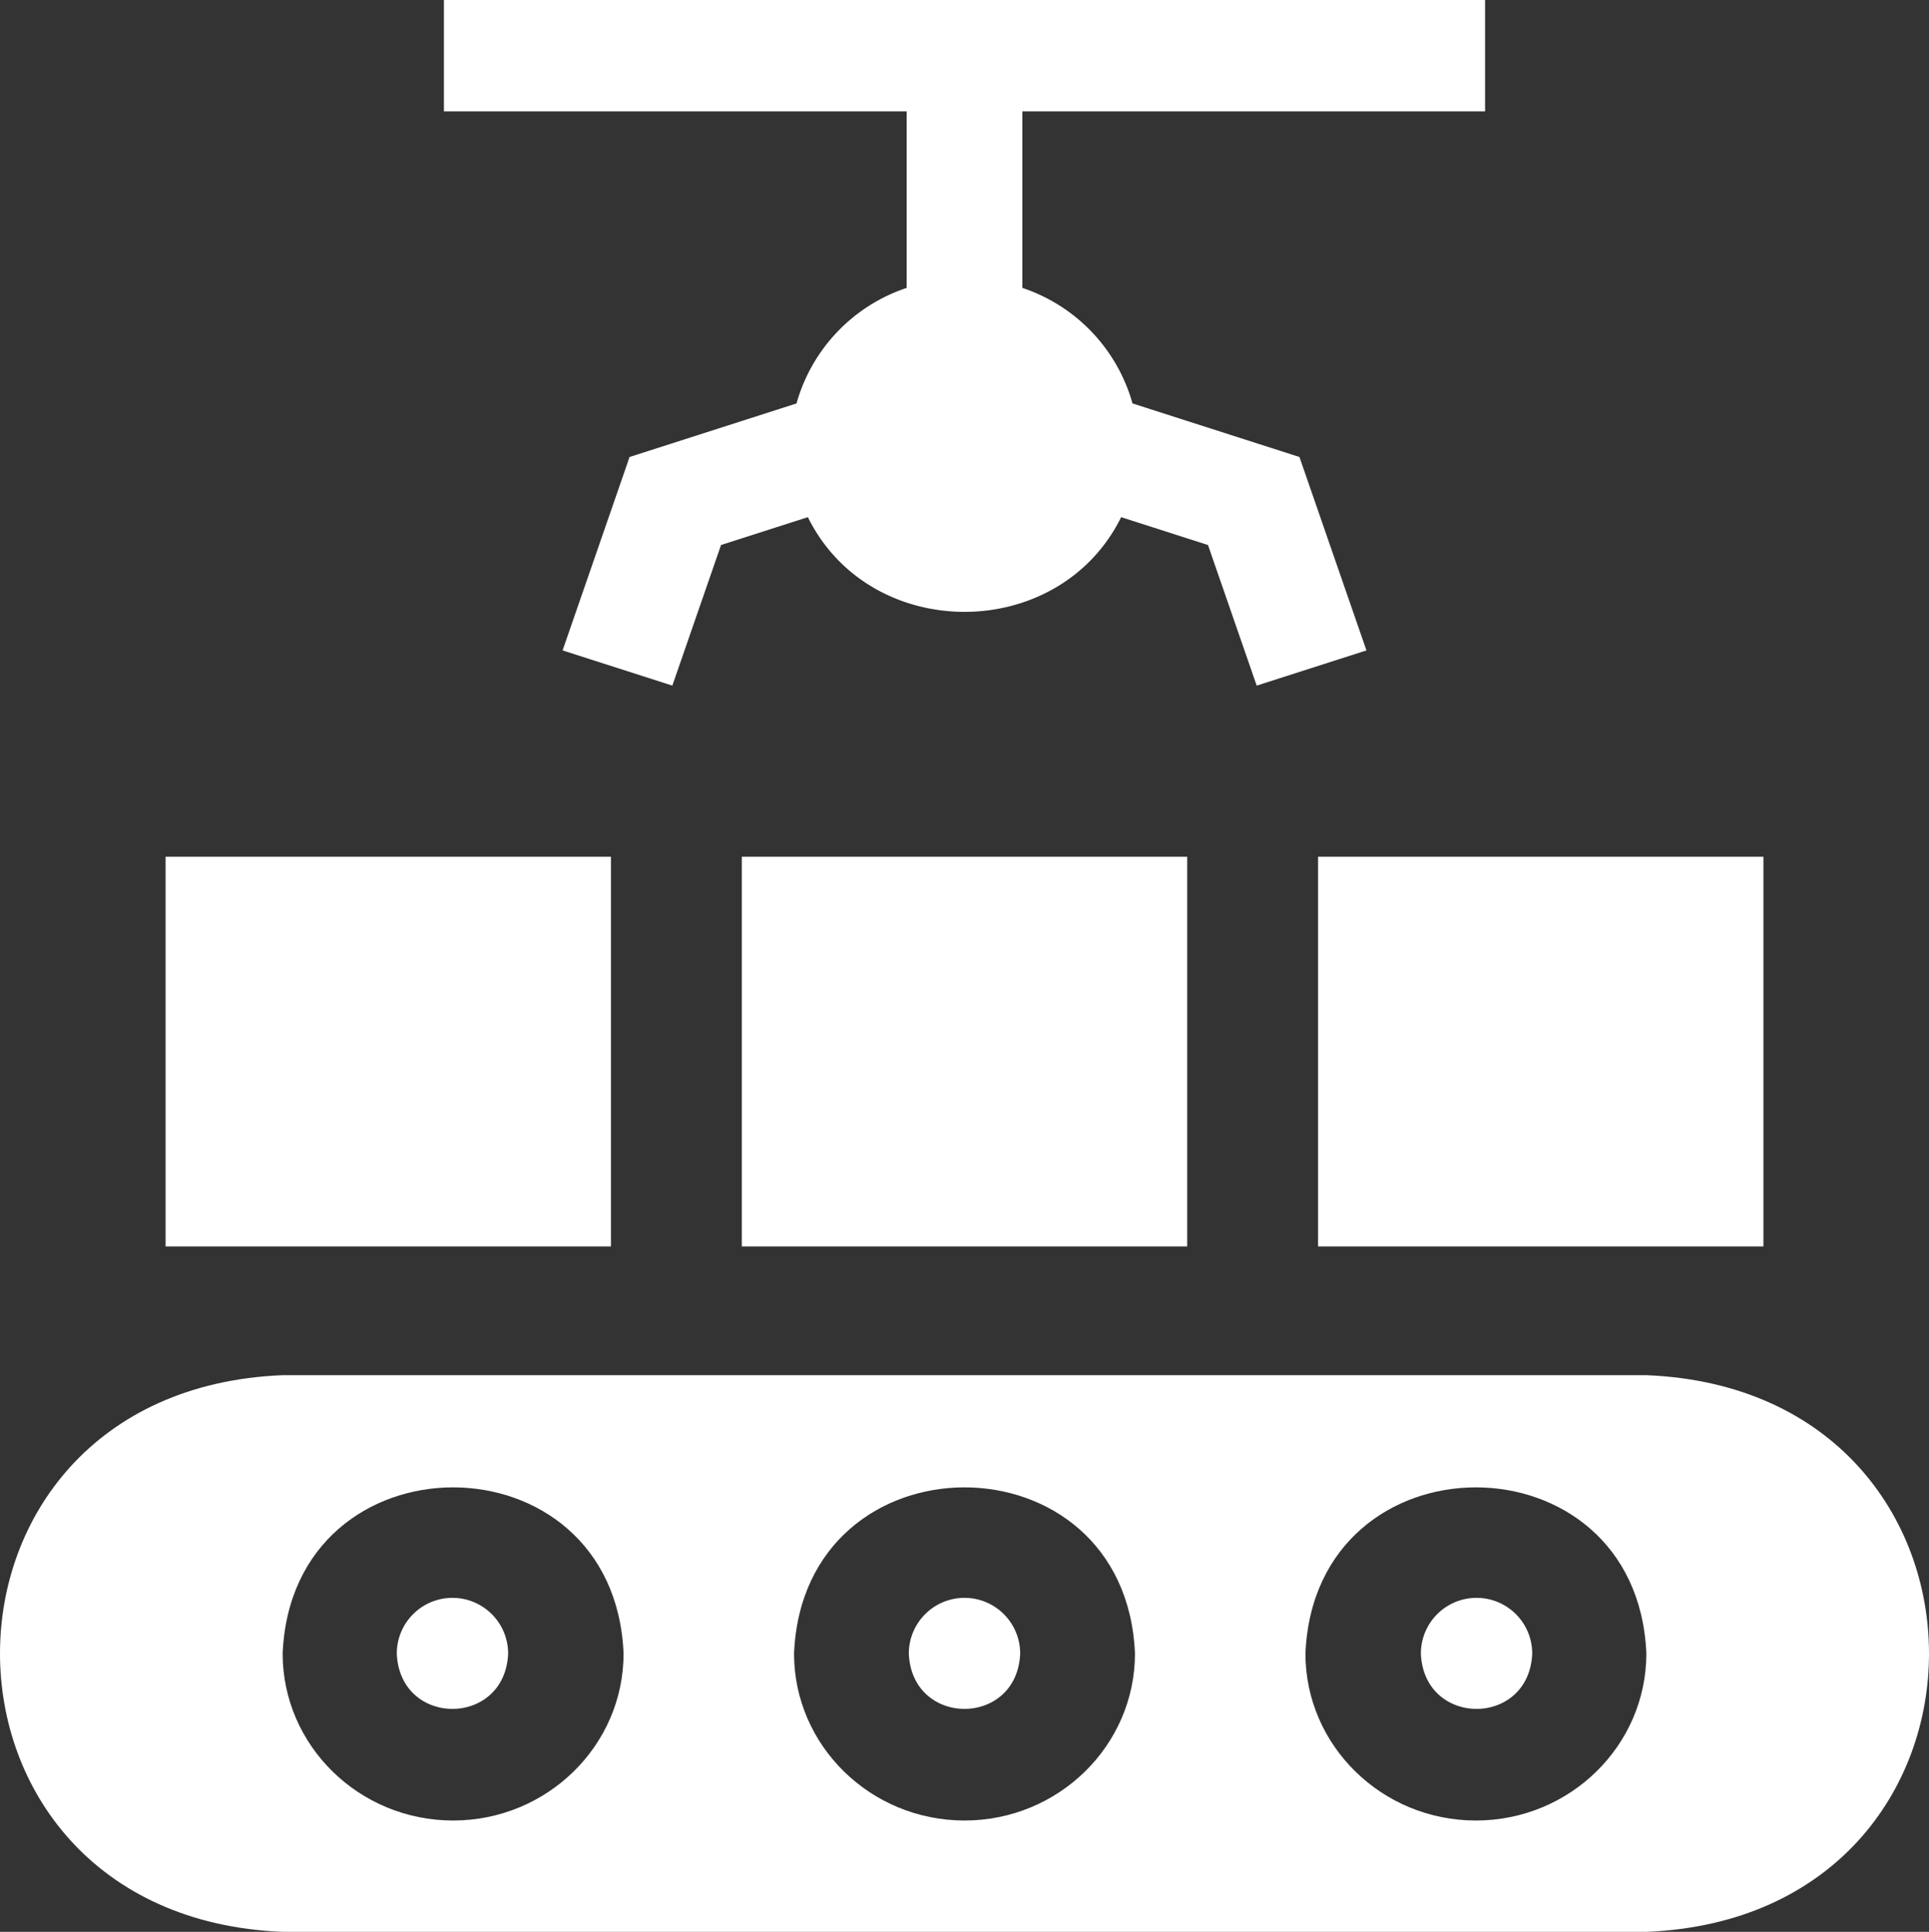 <svg xmlns="http://www.w3.org/2000/svg" width="425.921" height="426.569" viewBox="0 0 425.921 426.569">
  <rect x="0" y="0" width="425.921" height="426.569" fill="#333333" stroke="none"/>
  <g id="assembly" transform="translate(-0.387)">
    <path id="Path_108" data-name="Path 108" d="M252.292,420A12.305,12.305,0,0,0,240,432.292c.674,16.307,23.912,16.3,24.584,0A12.3,12.3,0,0,0,252.292,420Z" transform="translate(-38.944 -67.182)" fill="#fff"/>
    <path id="Path_109" data-name="Path 109" d="M387.292,420A12.3,12.3,0,0,0,375,432.292c.674,16.307,23.912,16.3,24.584,0A12.3,12.3,0,0,0,387.292,420Z" transform="translate(-60.885 -67.182)" fill="#fff"/>
    <path id="Path_110" data-name="Path 110" d="M363.9,360H62.794c-83.241,3.385-83.177,119.564,0,122.919H363.9C447.143,479.533,447.079,363.355,363.9,360ZM100.433,458.335c-20.753,0-37.638-16.542-37.638-36.876,2.068-48.921,73.218-48.906,75.277,0C138.071,441.793,121.187,458.335,100.433,458.335Zm112.915,0c-20.753,0-37.639-16.542-37.639-36.876,2.068-48.921,73.218-48.906,75.277,0C250.987,441.793,234.1,458.335,213.348,458.335Zm112.915,0c-20.755,0-37.639-16.542-37.639-36.876,2.067-48.921,73.218-48.906,75.277,0C363.9,441.793,347.018,458.335,326.264,458.335Z" transform="translate(0 -56.349)" fill="#fff"/>
    <path id="Path_111" data-name="Path 111" d="M117.292,420A12.305,12.305,0,0,0,105,432.292c.674,16.307,23.912,16.3,24.584,0A12.305,12.305,0,0,0,117.292,420Z" transform="translate(-17.002 -67.182)" fill="#fff"/>
    <path id="Path_112" data-name="Path 112" d="M45,225h98.335v86.043H45Z" transform="translate(-8.054 -35.819)" fill="#fff"/>
    <path id="Path_113" data-name="Path 113" d="M195,225h98.335v86.043H195Z" transform="translate(-30.819 -35.819)" fill="#fff"/>
    <path id="Path_114" data-name="Path 114" d="M345,225h98.335v86.043H345Z" transform="translate(-53.584 -35.819)" fill="#fff"/>
    <path id="Path_115" data-name="Path 115" d="M222.172,63.573a37.606,37.606,0,0,0-24.32,25.51L160.99,100.91,146.2,143.616l24.233,7.774,10.752-31.045,19.177-6.152c13.777,27.888,55.4,27.871,69.169,0l19.176,6.152,10.752,31.045,24.233-7.774L308.9,100.91,272.036,89.083a37.609,37.609,0,0,0-24.321-25.51V24.584H349.886V0H120V24.584H222.172Z" transform="translate(-21.595)" fill="#fff"/>
  </g>
</svg>
